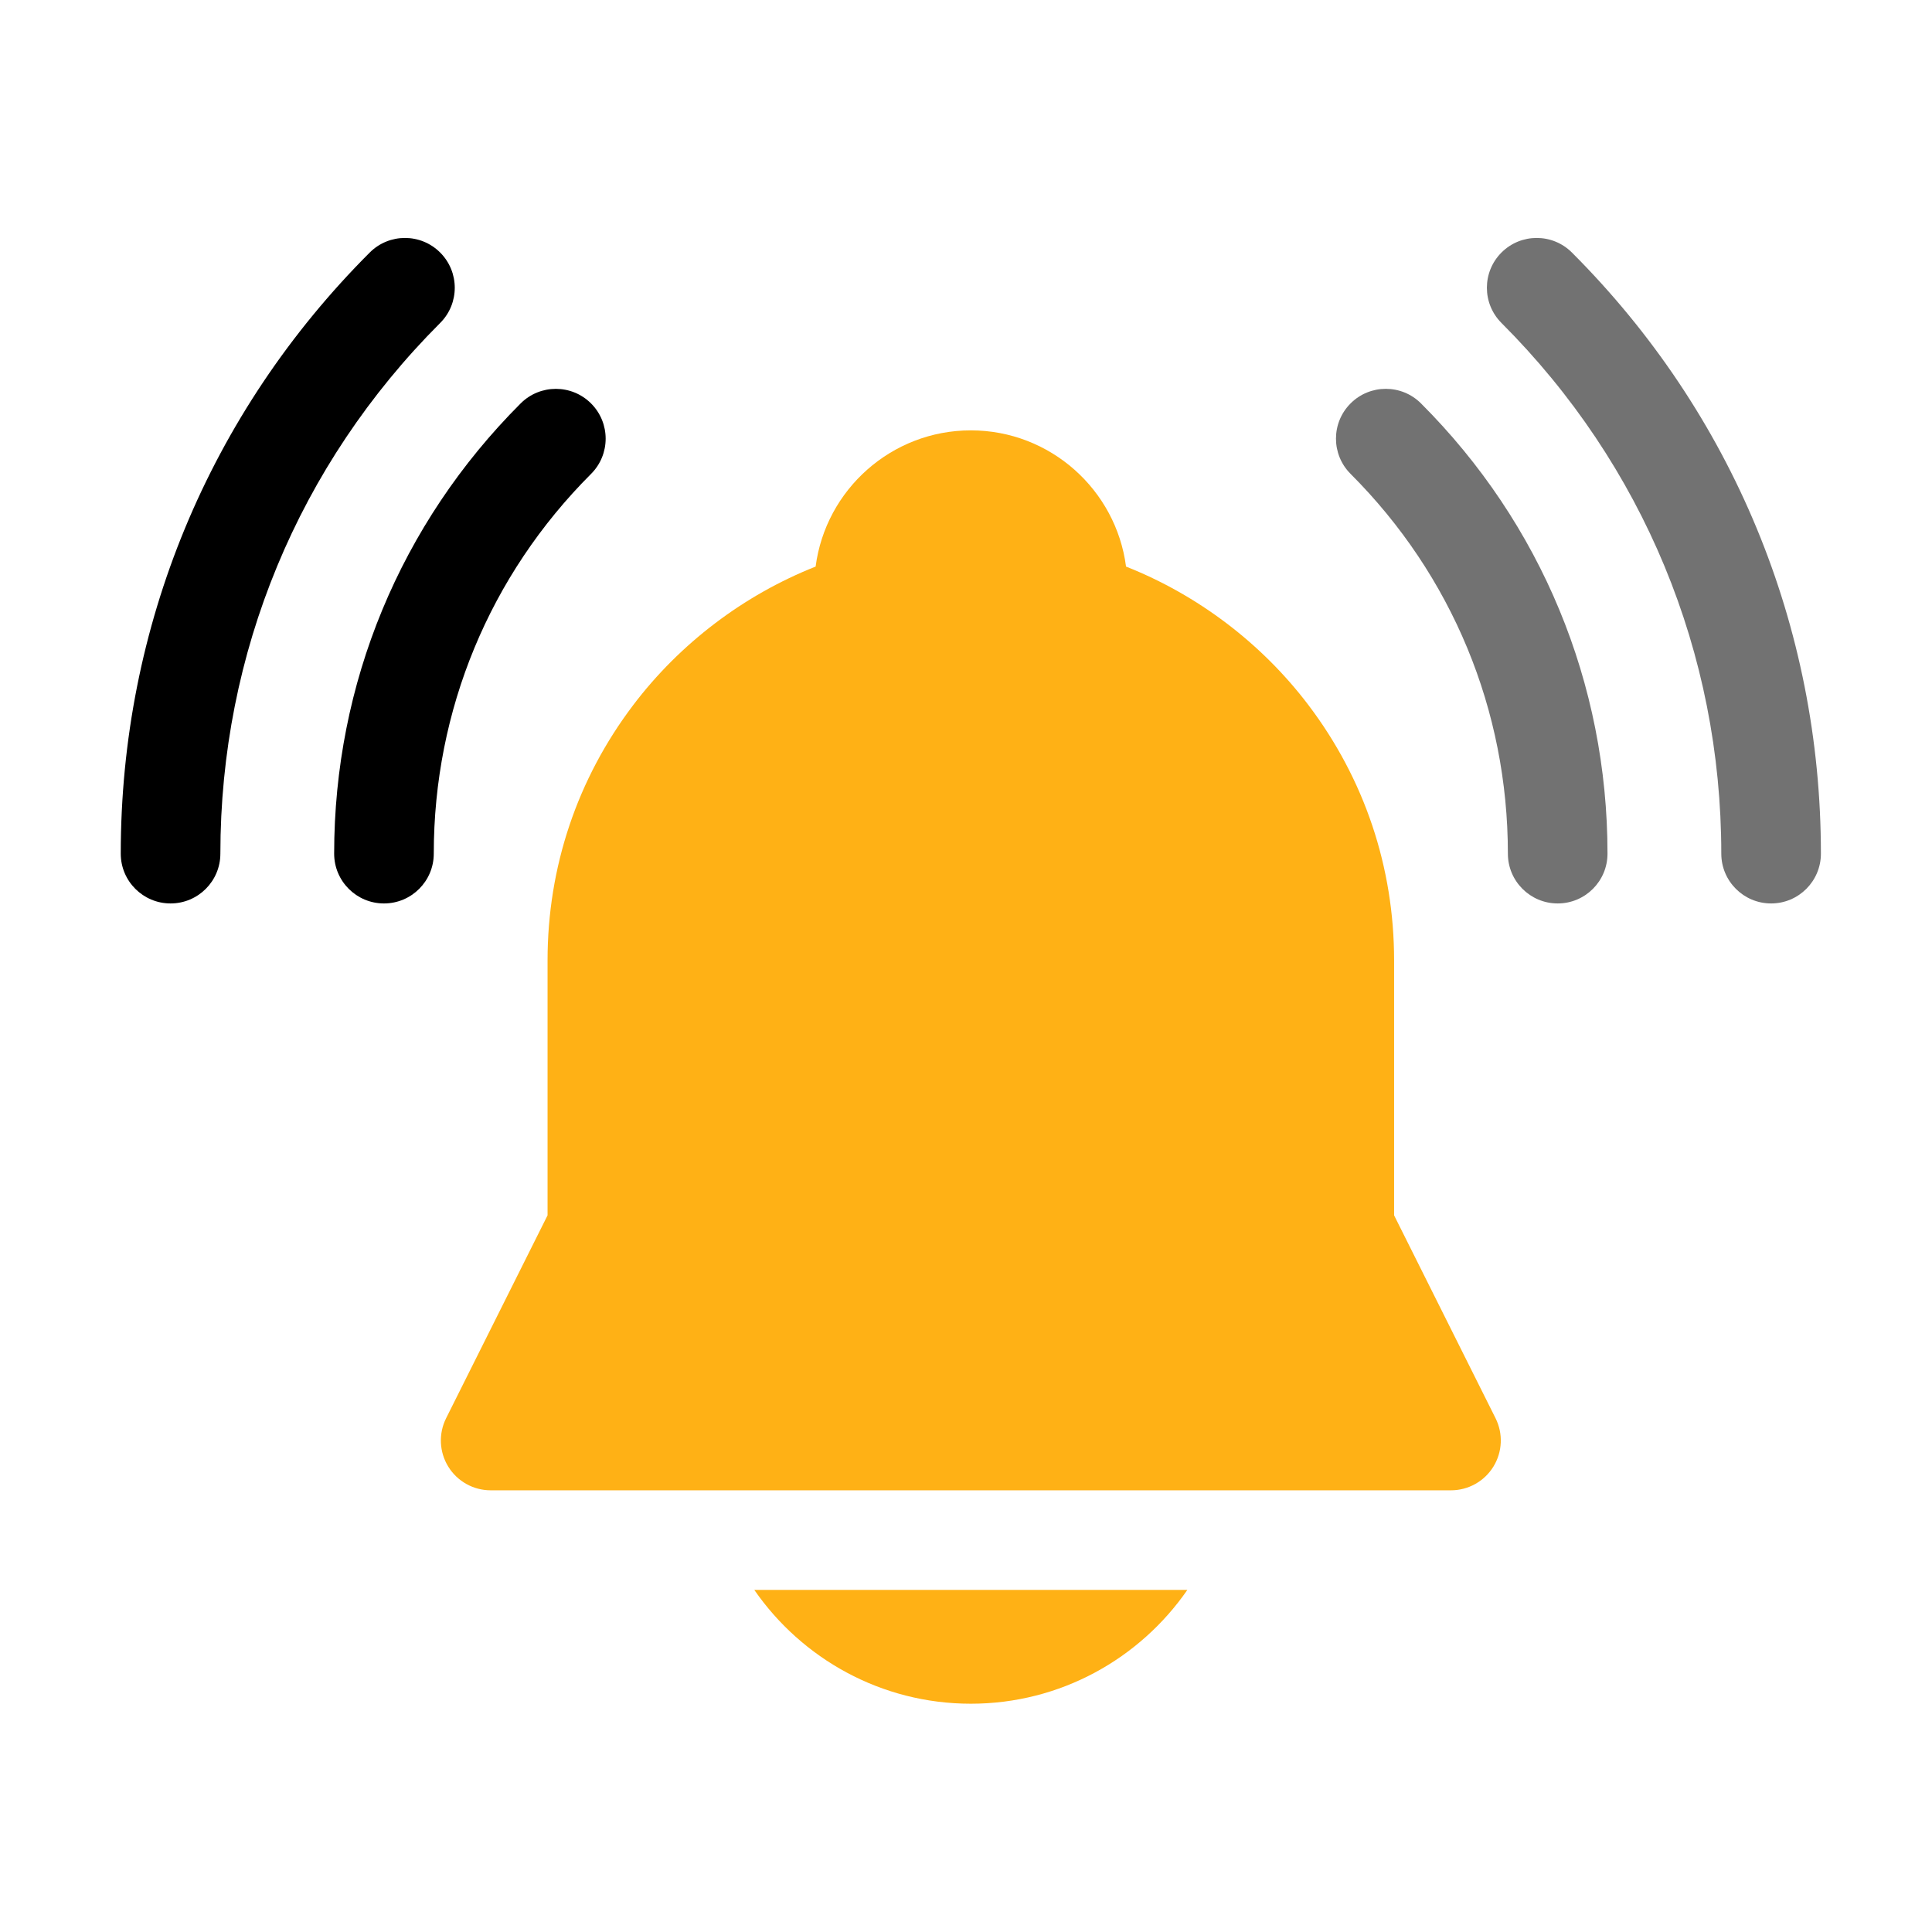 ﻿<?xml version='1.0' encoding='UTF-8'?>
<svg viewBox="-2 -3.933 32 32" xmlns="http://www.w3.org/2000/svg" xmlns:xlink="http://www.w3.org/1999/xlink">
  <g id="Layer_1" transform="translate(0, -1.933)">
    <g transform="matrix(0.055, 0, 0, 0.055, 0, 0)">
      <g>
        <path d="M437.018, 39.687C431.159, 33.828 421.663, 33.83 415.804, 39.687C409.947, 45.545 409.947, 55.042 415.805, 60.9C458.492, 103.585 482, 160.339 482, 220.707C482, 228.991 488.717, 235.707 497, 235.707C505.285, 235.707 512, 228.991 512, 220.707C512, 152.325 485.371, 88.038 437.018, 39.687z" fill="#727272" class="Black" />
      </g>
    </g>
  </g>
  <g id="Layer_1" transform="translate(0, -1.933)">
    <g transform="matrix(0.055, 0, 0, 0.055, 0, 0)">
      <g>
        <path d="M96.193, 39.688C90.334, 33.829 80.838, 33.831 74.979, 39.688C26.629, 88.042 0, 152.328 0, 220.707C0, 228.991 6.716, 235.707 15, 235.707C23.284, 235.707 30, 228.991 30, 220.707C30, 160.342 53.508, 103.588 96.193, 60.901C102.051, 55.043 102.051, 45.546 96.193, 39.688z" />
      </g>
    </g>
  </g>
  <g id="Layer_1" transform="translate(0, -1.933)">
    <g transform="matrix(0.055, 0, 0, 0.055, 0, 0)">
      <g>
        <path d="M370.357, 85.126C364.5, 90.984 364.5, 100.481 370.358, 106.34C400.908, 136.887 417.732, 177.503 417.732, 220.707C417.732, 228.991 424.449, 235.707 432.732, 235.707C441.017, 235.707 447.732, 228.991 447.732, 220.707C447.732, 169.489 427.787, 121.339 391.571, 85.125C385.713, 79.268 376.215, 79.269 370.357, 85.126z" fill="#727272" class="Black" />
      </g>
    </g>
  </g>
  <g id="Layer_1" transform="translate(0, -1.933)">
    <g transform="matrix(0.055, 0, 0, 0.055, 0, 0)">
      <g>
        <path d="M141.634, 85.133C135.776, 79.276 126.279, 79.277 120.421, 85.134C84.209, 121.35 64.266, 169.497 64.266, 220.707C64.266, 228.991 70.983, 235.707 79.266, 235.707C87.551, 235.707 94.266, 228.991 94.266, 220.707C94.266, 177.51 111.089, 136.895 141.635, 106.347C147.492, 100.488 147.492, 90.99 141.634, 85.133z" />
      </g>
    </g>
  </g>
  <g id="Layer_1" transform="translate(0, -1.933)">
    <g transform="matrix(0.055, 0, 0, 0.055, 0, 0)">
      <g>
        <path d="M383.467, 329.633L383.467, 252.84C383.467, 224.83 374.549, 198.251 357.678, 175.976C343.576, 157.36 324.345, 142.816 302.739, 134.258C299.73, 111.146 279.918, 93.24 256, 93.24C232.082, 93.24 212.268, 111.146 209.261, 134.258C187.655, 142.816 168.424, 157.36 154.323, 175.976C137.451, 198.251 128.533, 224.83 128.533, 252.84L128.533, 329.633L97.984, 390.732C95.66, 395.381 95.908, 400.904 98.64, 405.326C101.373, 409.749 106.202, 412.44 111.4, 412.44L400.6, 412.44C405.799, 412.44 410.627, 409.749 413.36, 405.326C416.093, 400.904 416.342, 395.382 414.017, 390.732z" fill="#FFB115" class="Yellow" />
      </g>
    </g>
  </g>
  <g id="Layer_1" transform="translate(0, -1.933)">
    <g transform="matrix(0.055, 0, 0, 0.055, 0, 0)">
      <g>
        <path d="M256, 476.707C283.005, 476.707 306.886, 463.123 321.204, 442.439L190.795, 442.439C205.114, 463.123 228.995, 476.707 256, 476.707z" fill="#FFB115" class="Yellow" />
      </g>
    </g>
  </g>
</svg>